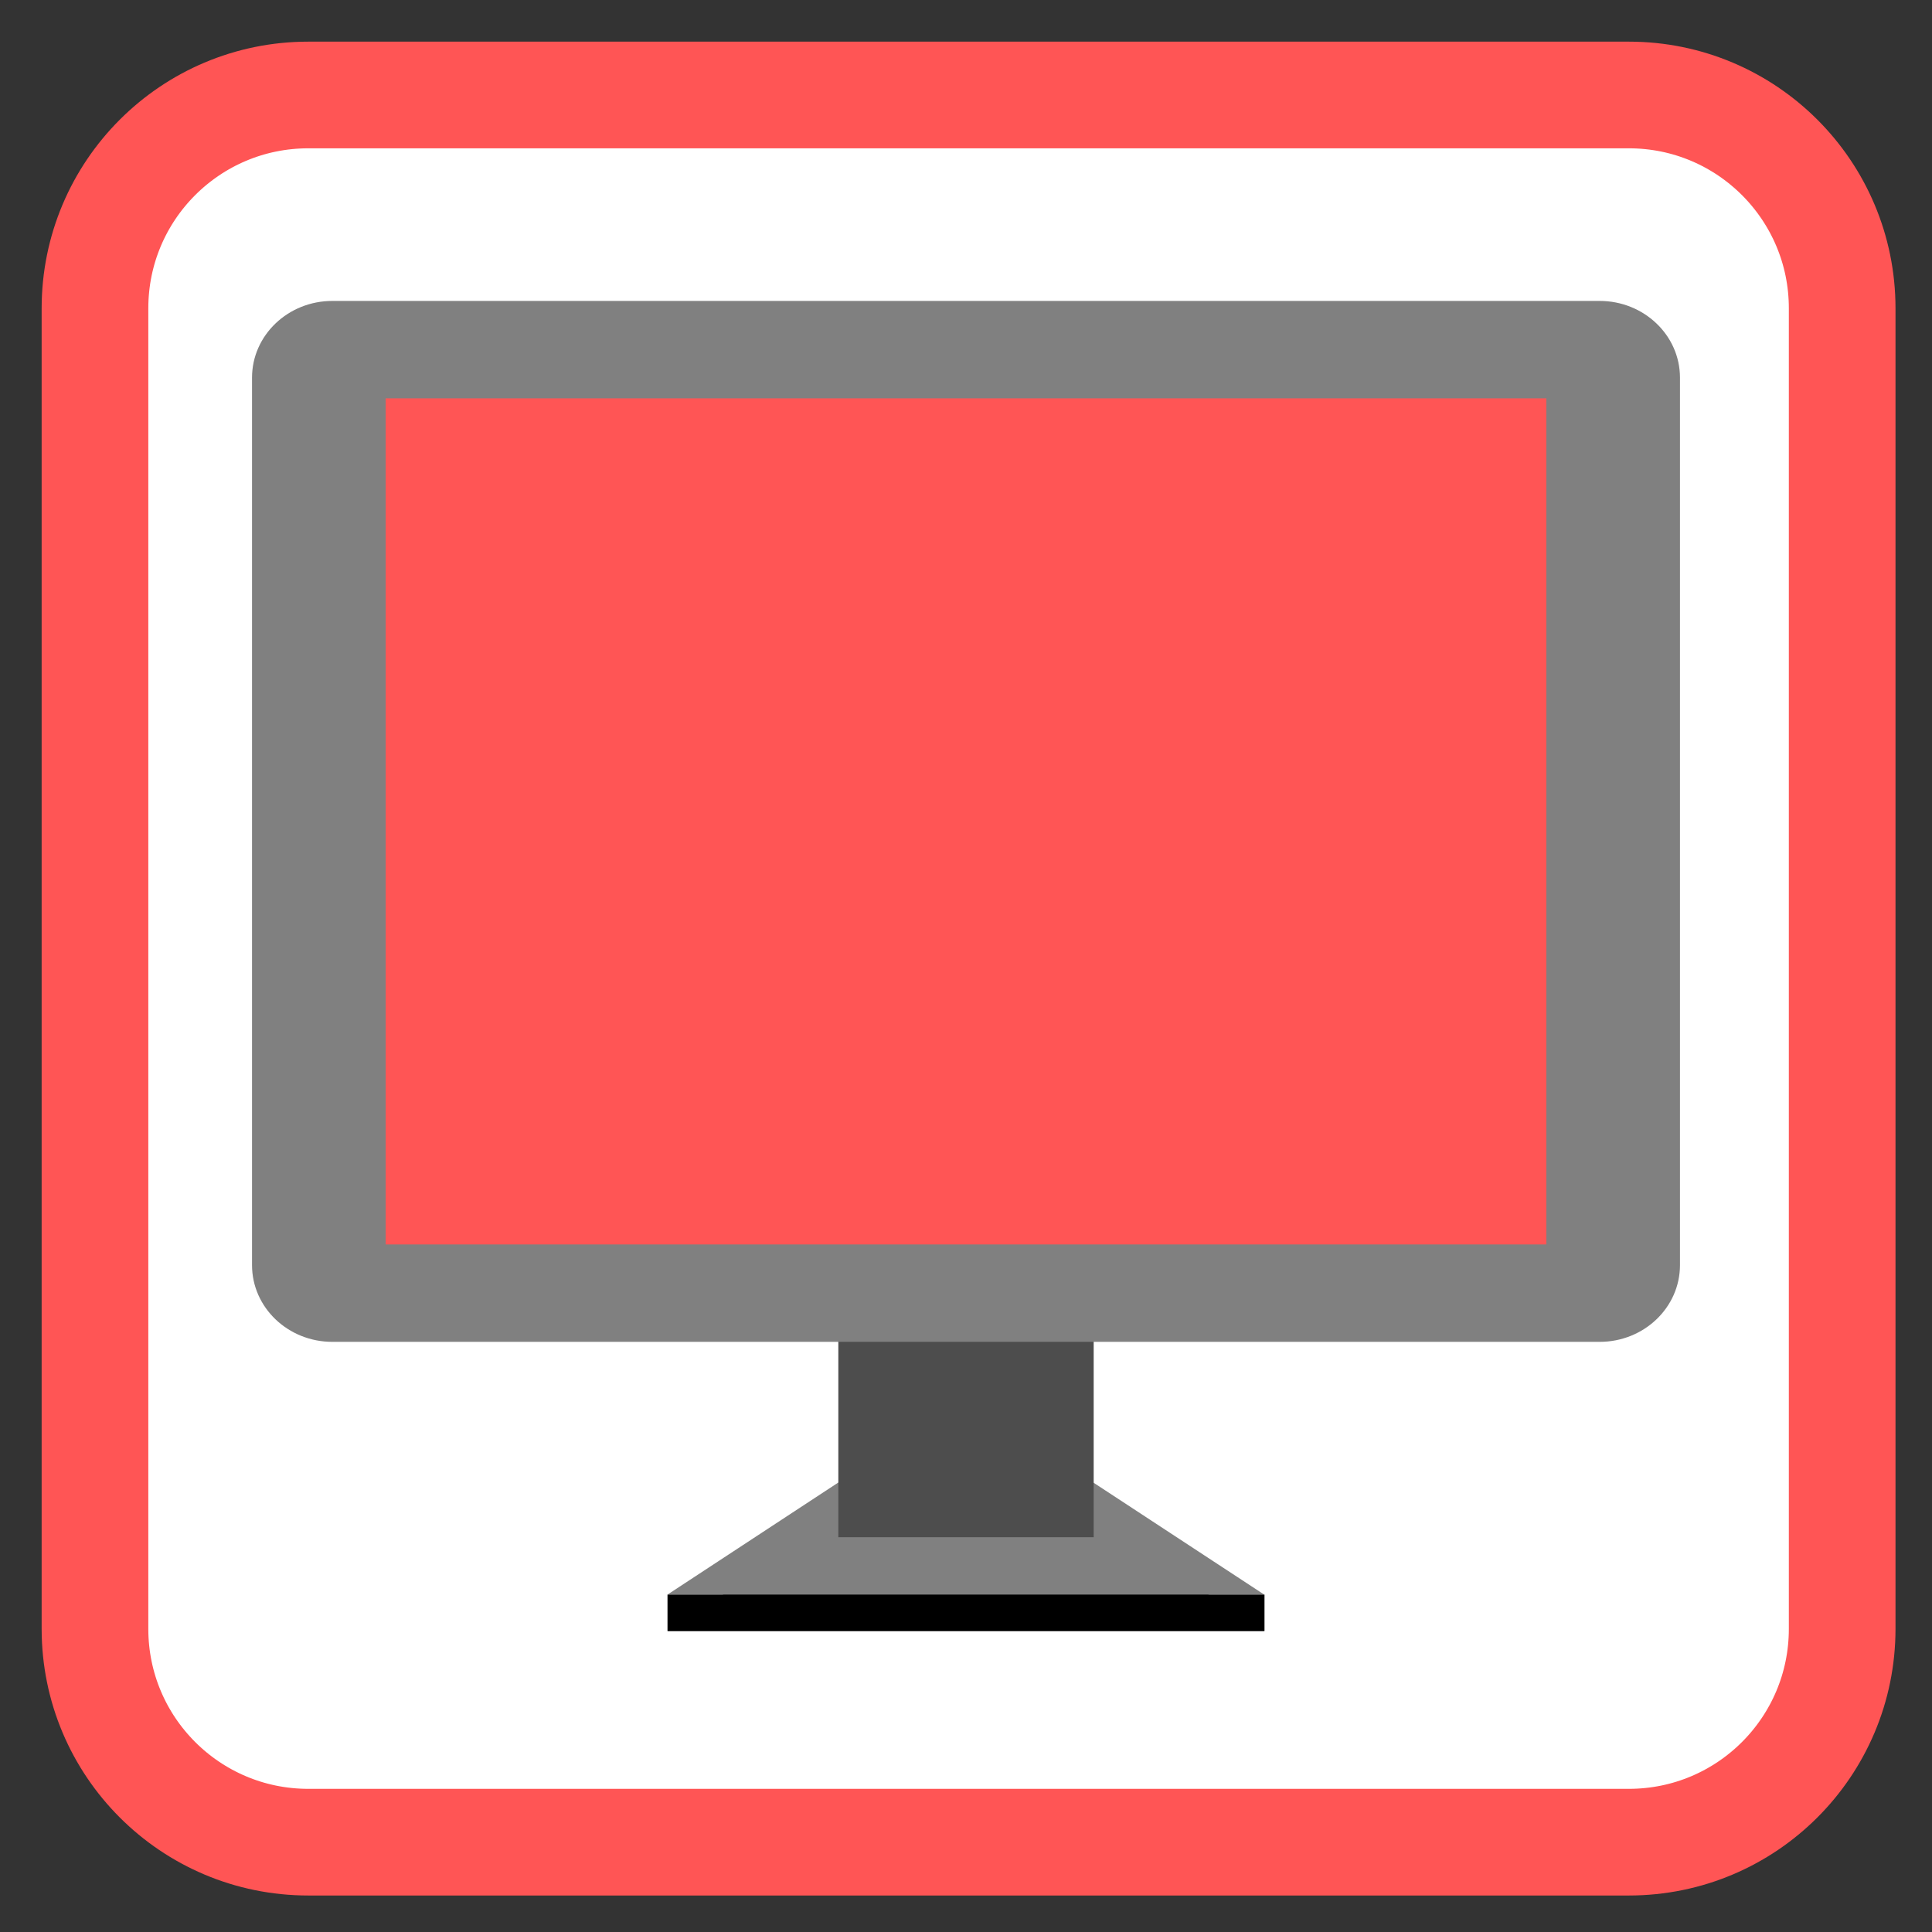 
<svg xmlns="http://www.w3.org/2000/svg" xmlns:xlink="http://www.w3.org/1999/xlink" width="96px" height="96px" viewBox="0 0 96 96" version="1.1">
<rect x="0" y="0" width="96" height="96" fill="#333333" stroke="none"/>
<g id="surface1">
<path style="fill-rule:nonzero;fill:rgb(100%,100%,100%);fill-opacity:1;stroke-width:28.192;stroke-linecap:butt;stroke-linejoin:miter;stroke:#FF5555;stroke-opacity:1;stroke-miterlimit:4;" d="M 81.479 25.104 L 430.521 25.104 C 461.667 25.104 486.896 50.333 486.896 81.479 L 486.896 430.521 C 486.896 461.667 461.667 486.896 430.521 486.896 L 81.479 486.896 C 50.333 486.896 25.104 461.667 25.104 430.521 L 25.104 81.479 C 25.104 50.333 50.333 25.104 81.479 25.104 Z M 81.479 25.104 " transform="matrix(0.188,0,0,0.188,0,0)"/>
<path style=" stroke:none;fill-rule:evenodd;fill:rgb(50.196%,50.196%,50.196%);fill-opacity:1;" d="M 42.289 75.066 L 33.168 81.047 L 62.816 81.047 L 53.691 75.066 Z M 42.289 75.066 "/>
<path style=" stroke:none;fill-rule:evenodd;fill:rgb(50.196%,50.196%,50.196%);fill-opacity:1;" d="M 42.289 73.25 L 33.168 79.234 L 62.816 79.234 L 53.691 73.25 Z M 42.289 73.25 "/>
<path style=" stroke:none;fill-rule:nonzero;fill:rgb(30.196%,30.196%,30.196%);fill-opacity:1;" d="M 41.656 62.266 L 54.344 62.266 L 54.344 76.383 L 41.656 76.383 Z M 41.656 62.266 "/>
<path style=" stroke:none;fill-rule:nonzero;fill:rgb(50.196%,50.196%,50.196%);fill-opacity:1;" d="M 16.516 14.953 L 79.484 14.953 C 81.688 14.953 83.477 16.66 83.477 18.766 L 83.477 62.863 C 83.477 64.969 81.688 66.676 79.484 66.676 L 16.516 66.676 C 14.312 66.676 12.523 64.969 12.523 62.863 L 12.523 18.766 C 12.523 16.66 14.312 14.953 16.516 14.953 Z M 16.516 14.953 "/>
<path style=" stroke:none;fill-rule:nonzero;fill:#FF5555;fill-opacity:1;" d="M 19.164 19.793 L 76.836 19.793 L 76.836 61.836 L 19.164 61.836 Z M 19.164 19.793 "/>
<path style=" stroke:none;fill-rule:evenodd;fill:rgb(0%,0%,0%);fill-opacity:1;" d="M 33.168 79.234 L 33.168 81.047 L 62.832 81.047 L 62.832 79.234 Z M 33.168 79.234 "/>
</g>
</svg>
